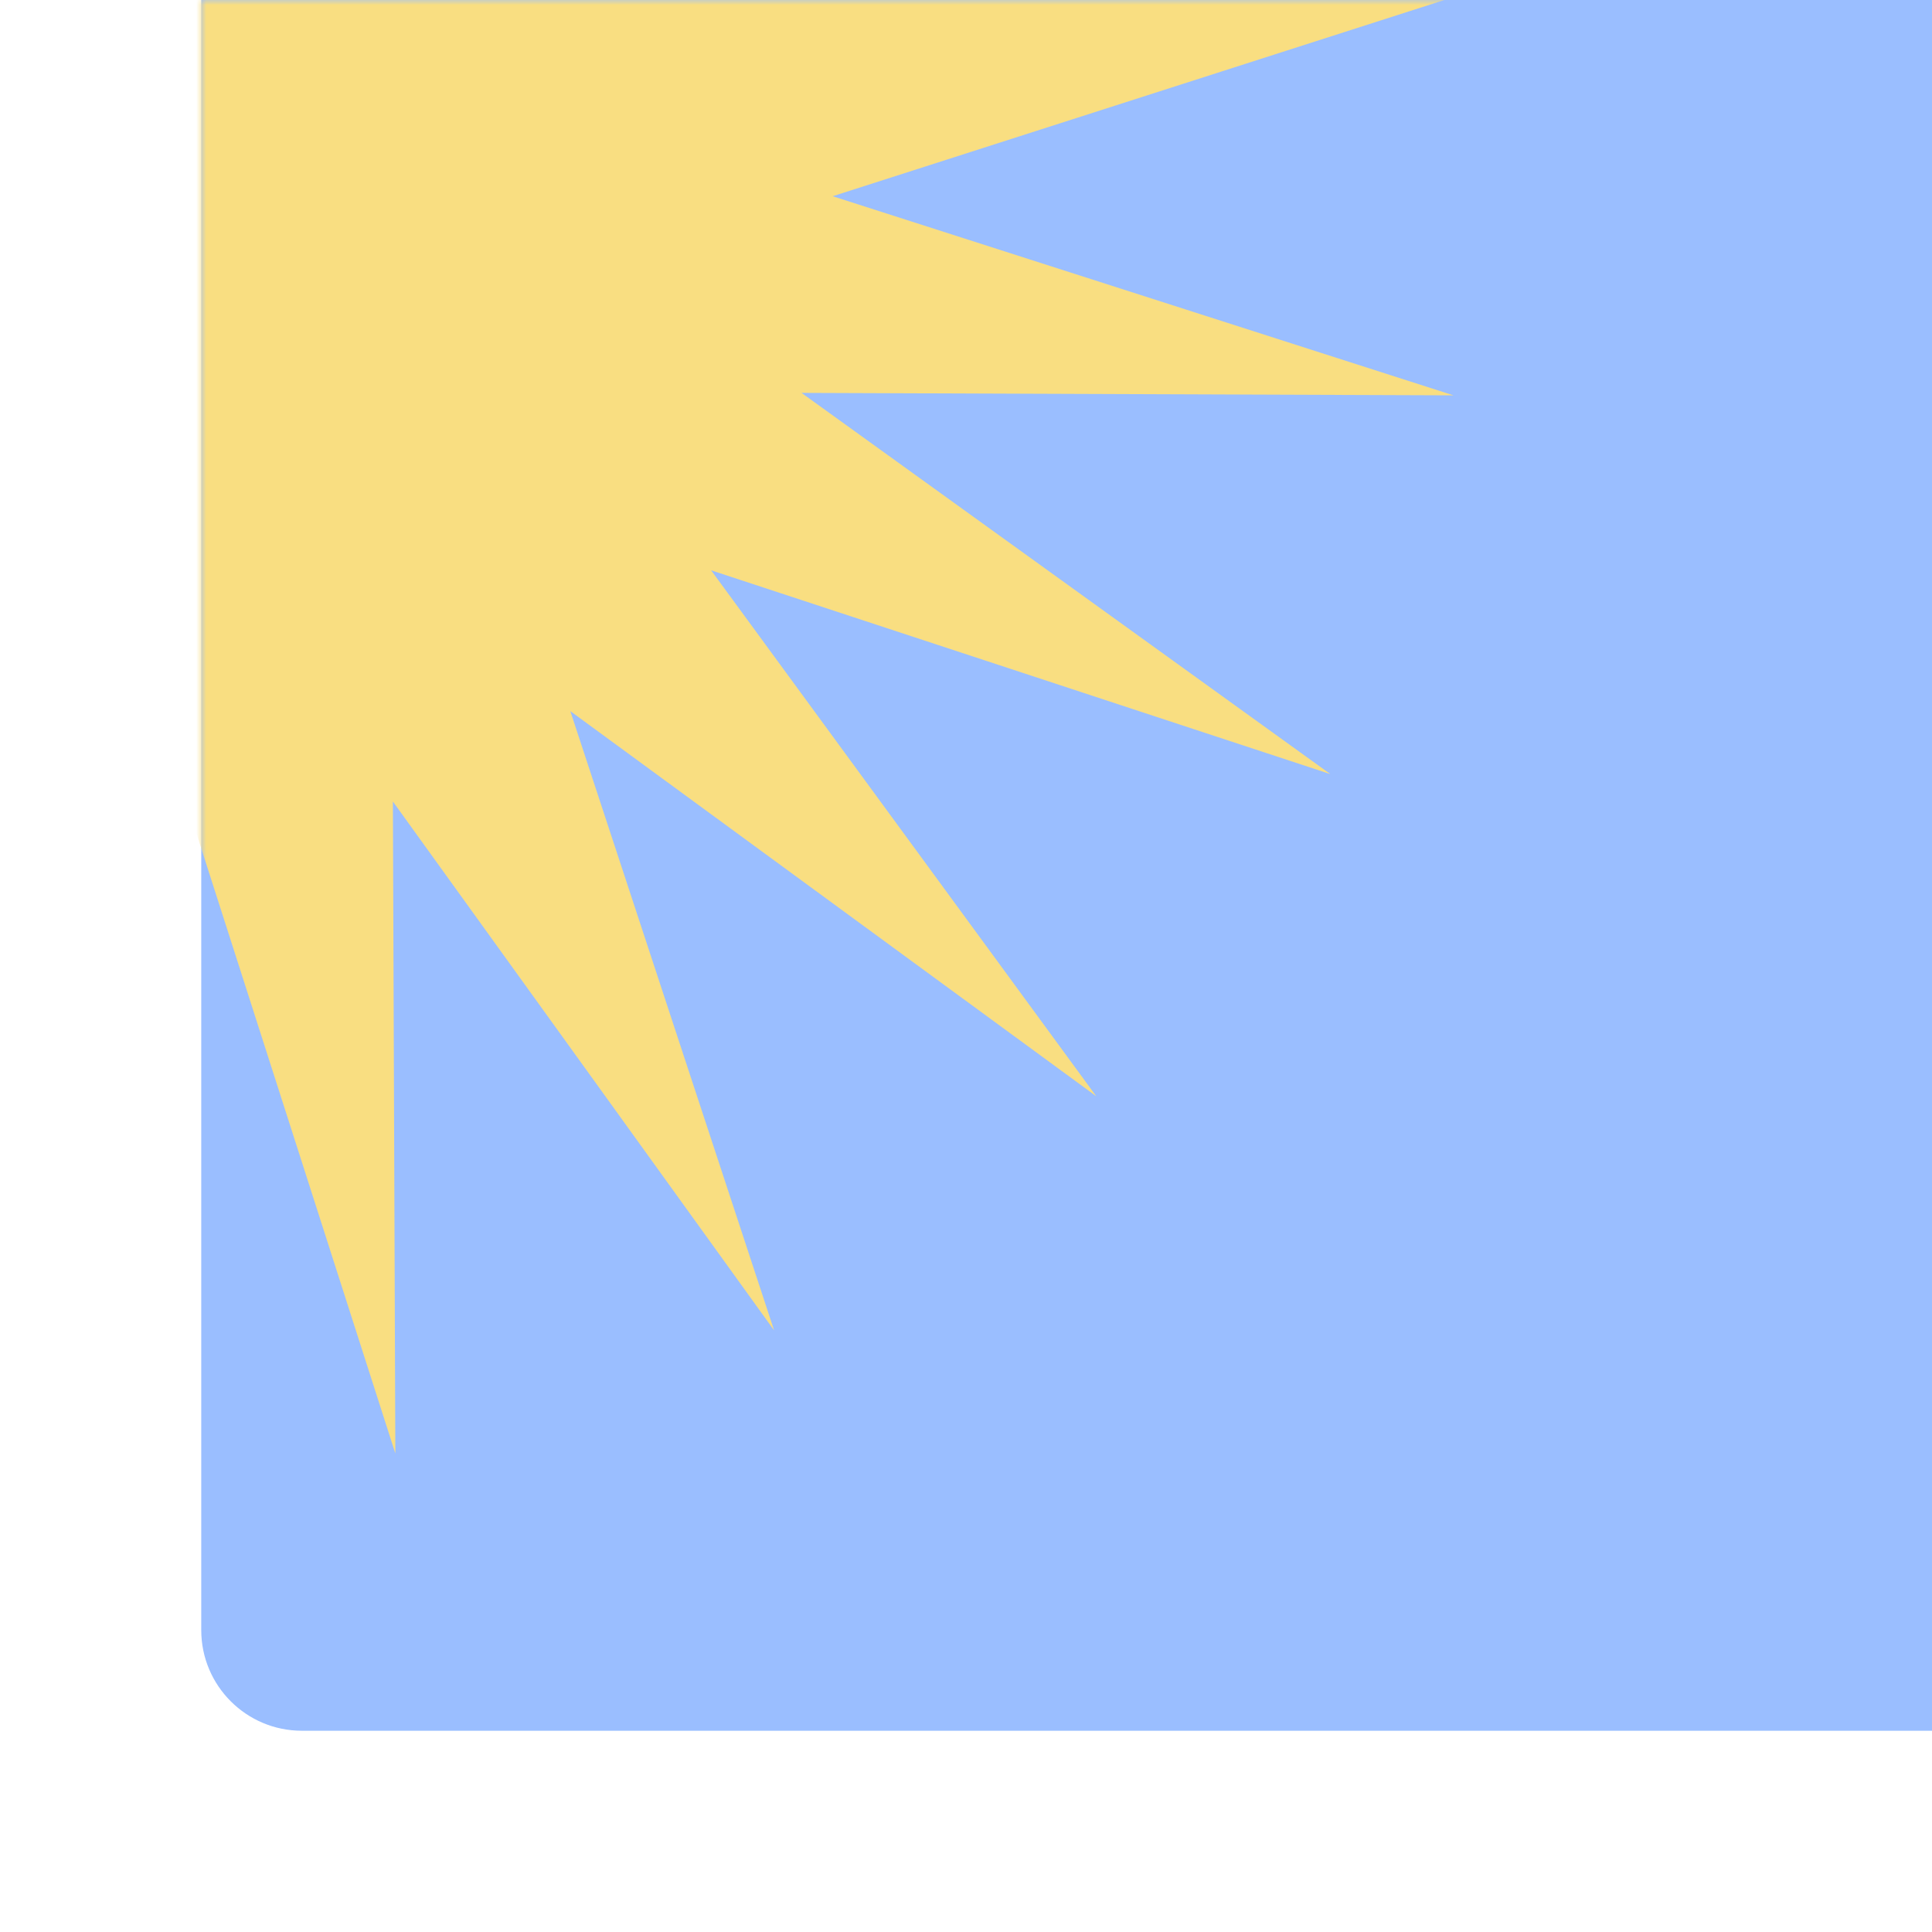 <svg xmlns="http://www.w3.org/2000/svg" width="192" height="192" fill="none">
  <rect width="100%" height="100%" fill="#9ABEFF" rx="10" transform="matrix(1 0 0 -1 20 172)" />
  <mask id="a" width="100%" height="100%" maskUnits=" userSpaceOnUse" style="mask-type:luminance">
    <rect width="100%" height="100%" fill="#fff" rx="10" transform="matrix(1 0 0 -1 20 172)" />
  </mask>
  <g mask="url(#a)">
    <path fill="#F9DE81" fill-rule="evenodd"
      d="M19.5 82.75-.289 144.443l.244-64.789-37.885 52.558 20.253-61.542-52.272 38.279 38.279-52.271-61.542 20.252 52.558-37.885-64.789.244L-43.75 19.5-105.443-.289l64.789.244-52.558-37.885 61.542 20.253-38.28-52.273 52.272 38.279-20.253-61.542L-.045-40.654l-.244-64.789L19.5-43.75l19.789-61.693-.244 64.789L76.93-93.212 56.677-31.67l52.273-38.28-38.28 52.273 61.542-20.253L79.654-.045l64.789-.244-61.693 19.79 61.693 19.788-64.789-.244 52.558 37.885L70.67 56.677l38.279 52.272L56.677 70.67l20.253 61.542-37.885-52.558.244 64.789L19.5 82.75Z"
      clip-rule="evenodd" />
  </g>
</svg>
